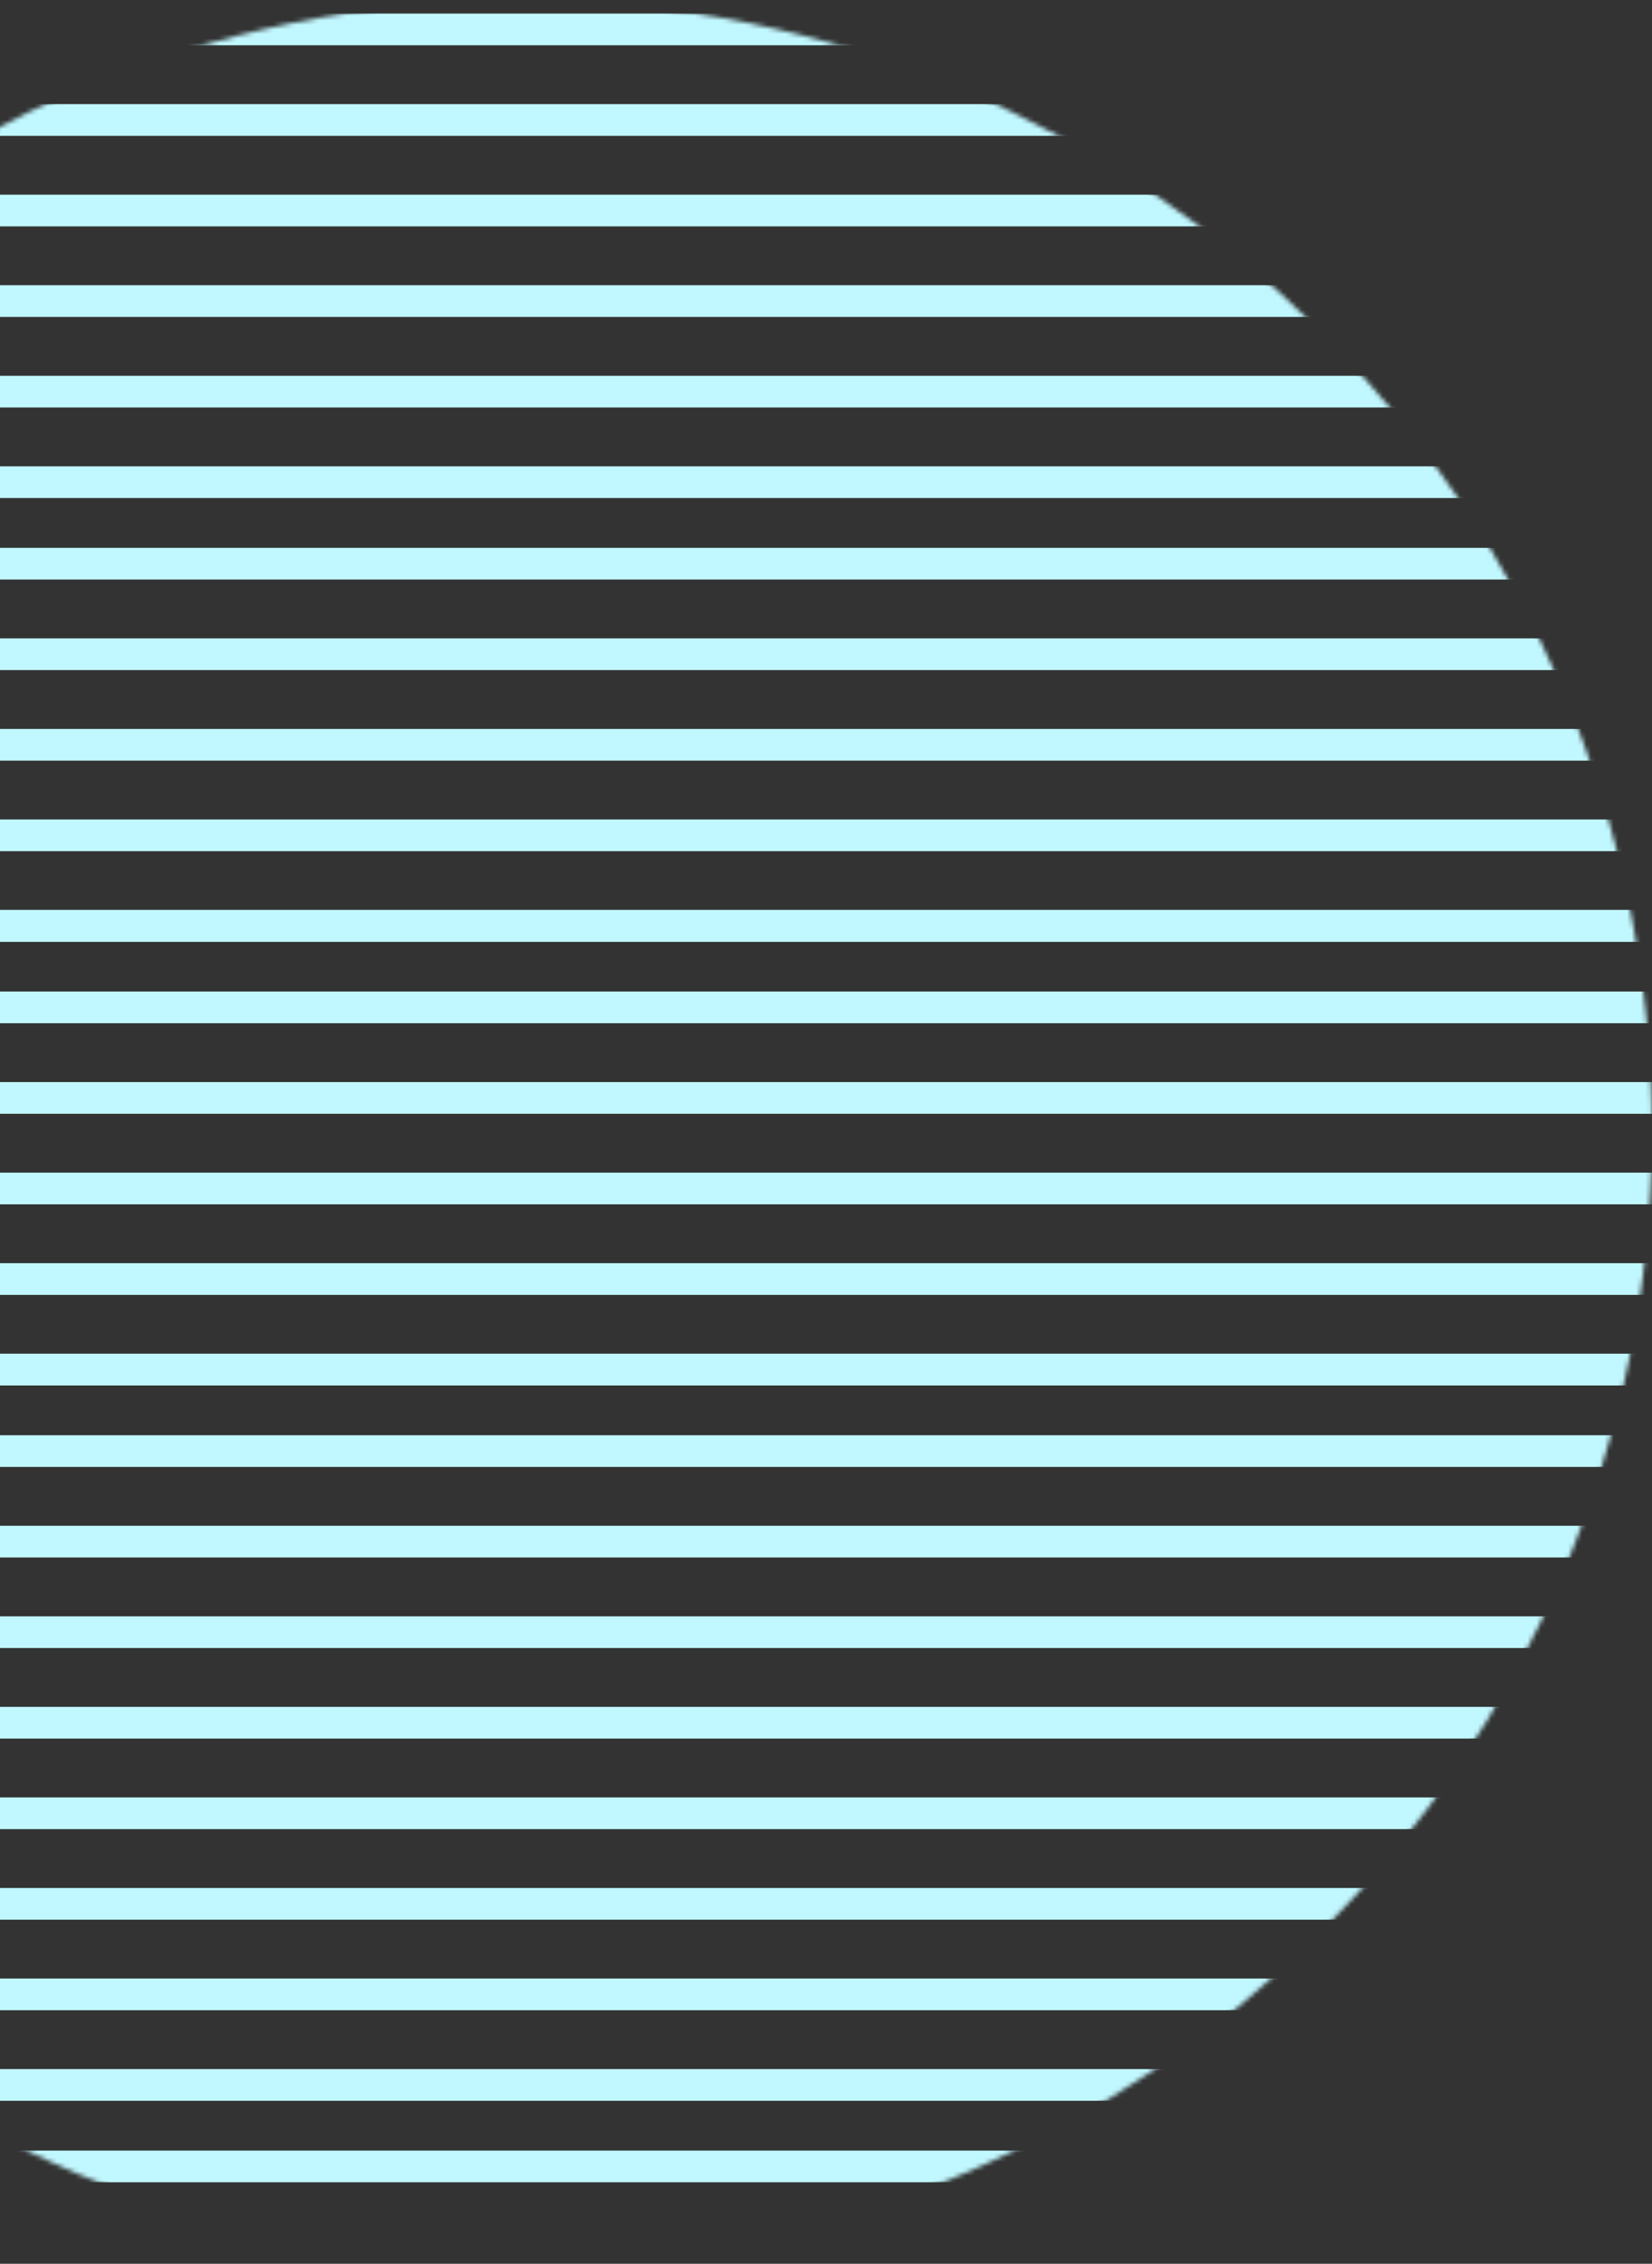 <svg width="365" height="500" viewBox="0 0 365 500" fill="none" xmlns="http://www.w3.org/2000/svg">
<rect x="0" y="0" width="365" height="500" fill="#333333" stroke="none"/>
<mask id="mask0" mask-type="alpha" maskUnits="userSpaceOnUse" x="-135" y="0" width="500" height="500">
<circle cx="115" cy="250" r="250" fill="#C4C4C4"/>
</mask>
<g mask="url(#mask0)">
<line x1="-143" y1="106.5" x2="474.003" y2="106.5" stroke="#C1F8FF" stroke-width="7"/>
<line x1="-143" y1="204.5" x2="474.003" y2="204.5" stroke="#C1F8FF" stroke-width="7"/>
<line x1="-143" y1="302.5" x2="474.003" y2="302.5" stroke="#C1F8FF" stroke-width="7"/>
<line x1="-143" y1="6.5" x2="474.003" y2="6.5" stroke="#C1F8FF" stroke-width="7"/>
<line x1="-143" y1="124.5" x2="474.003" y2="124.5" stroke="#C1F8FF" stroke-width="7"/>
<line x1="-143" y1="222.5" x2="474.003" y2="222.5" stroke="#C1F8FF" stroke-width="7"/>
<line x1="-143" y1="320.5" x2="474.003" y2="320.5" stroke="#C1F8FF" stroke-width="7"/>
<line x1="-143" y1="26.5" x2="474.003" y2="26.5" stroke="#C1F8FF" stroke-width="7"/>
<line x1="-143" y1="144.5" x2="474.003" y2="144.5" stroke="#C1F8FF" stroke-width="7"/>
<line x1="-143" y1="242.5" x2="474.003" y2="242.5" stroke="#C1F8FF" stroke-width="7"/>
<line x1="-143" y1="340.5" x2="474.003" y2="340.5" stroke="#C1F8FF" stroke-width="7"/>
<line x1="-143" y1="46.5" x2="474.003" y2="46.5" stroke="#C1F8FF" stroke-width="7"/>
<line x1="-143" y1="164.5" x2="474.003" y2="164.5" stroke="#C1F8FF" stroke-width="7"/>
<line x1="-143" y1="262.5" x2="474.003" y2="262.5" stroke="#C1F8FF" stroke-width="7"/>
<line x1="-143" y1="360.5" x2="474.003" y2="360.5" stroke="#C1F8FF" stroke-width="7"/>
<line x1="-143" y1="420.5" x2="474.003" y2="420.5" stroke="#C1F8FF" stroke-width="7"/>
<line x1="-143" y1="66.5" x2="474.003" y2="66.5" stroke="#C1F8FF" stroke-width="7"/>
<line x1="-143" y1="184.5" x2="474.003" y2="184.5" stroke="#C1F8FF" stroke-width="7"/>
<line x1="-143" y1="282.5" x2="474.003" y2="282.5" stroke="#C1F8FF" stroke-width="7"/>
<line x1="-143" y1="380.5" x2="474.003" y2="380.5" stroke="#C1F8FF" stroke-width="7"/>
<line x1="-143" y1="440.5" x2="474.003" y2="440.5" stroke="#C1F8FF" stroke-width="7"/>
<line x1="-143" y1="86.5" x2="474.003" y2="86.5" stroke="#C1F8FF" stroke-width="7"/>
<line x1="-143" y1="204.5" x2="474.003" y2="204.5" stroke="#C1F8FF" stroke-width="7"/>
<line x1="-143" y1="302.5" x2="474.003" y2="302.5" stroke="#C1F8FF" stroke-width="7"/>
<line x1="-143" y1="400.5" x2="474.003" y2="400.5" stroke="#C1F8FF" stroke-width="7"/>
<line x1="-143" y1="460.5" x2="474.003" y2="460.5" stroke="#C1F8FF" stroke-width="7"/>
<line x1="-143" y1="478.5" x2="474.003" y2="478.5" stroke="#C1F8FF" stroke-width="7"/>
</g>
</svg>
